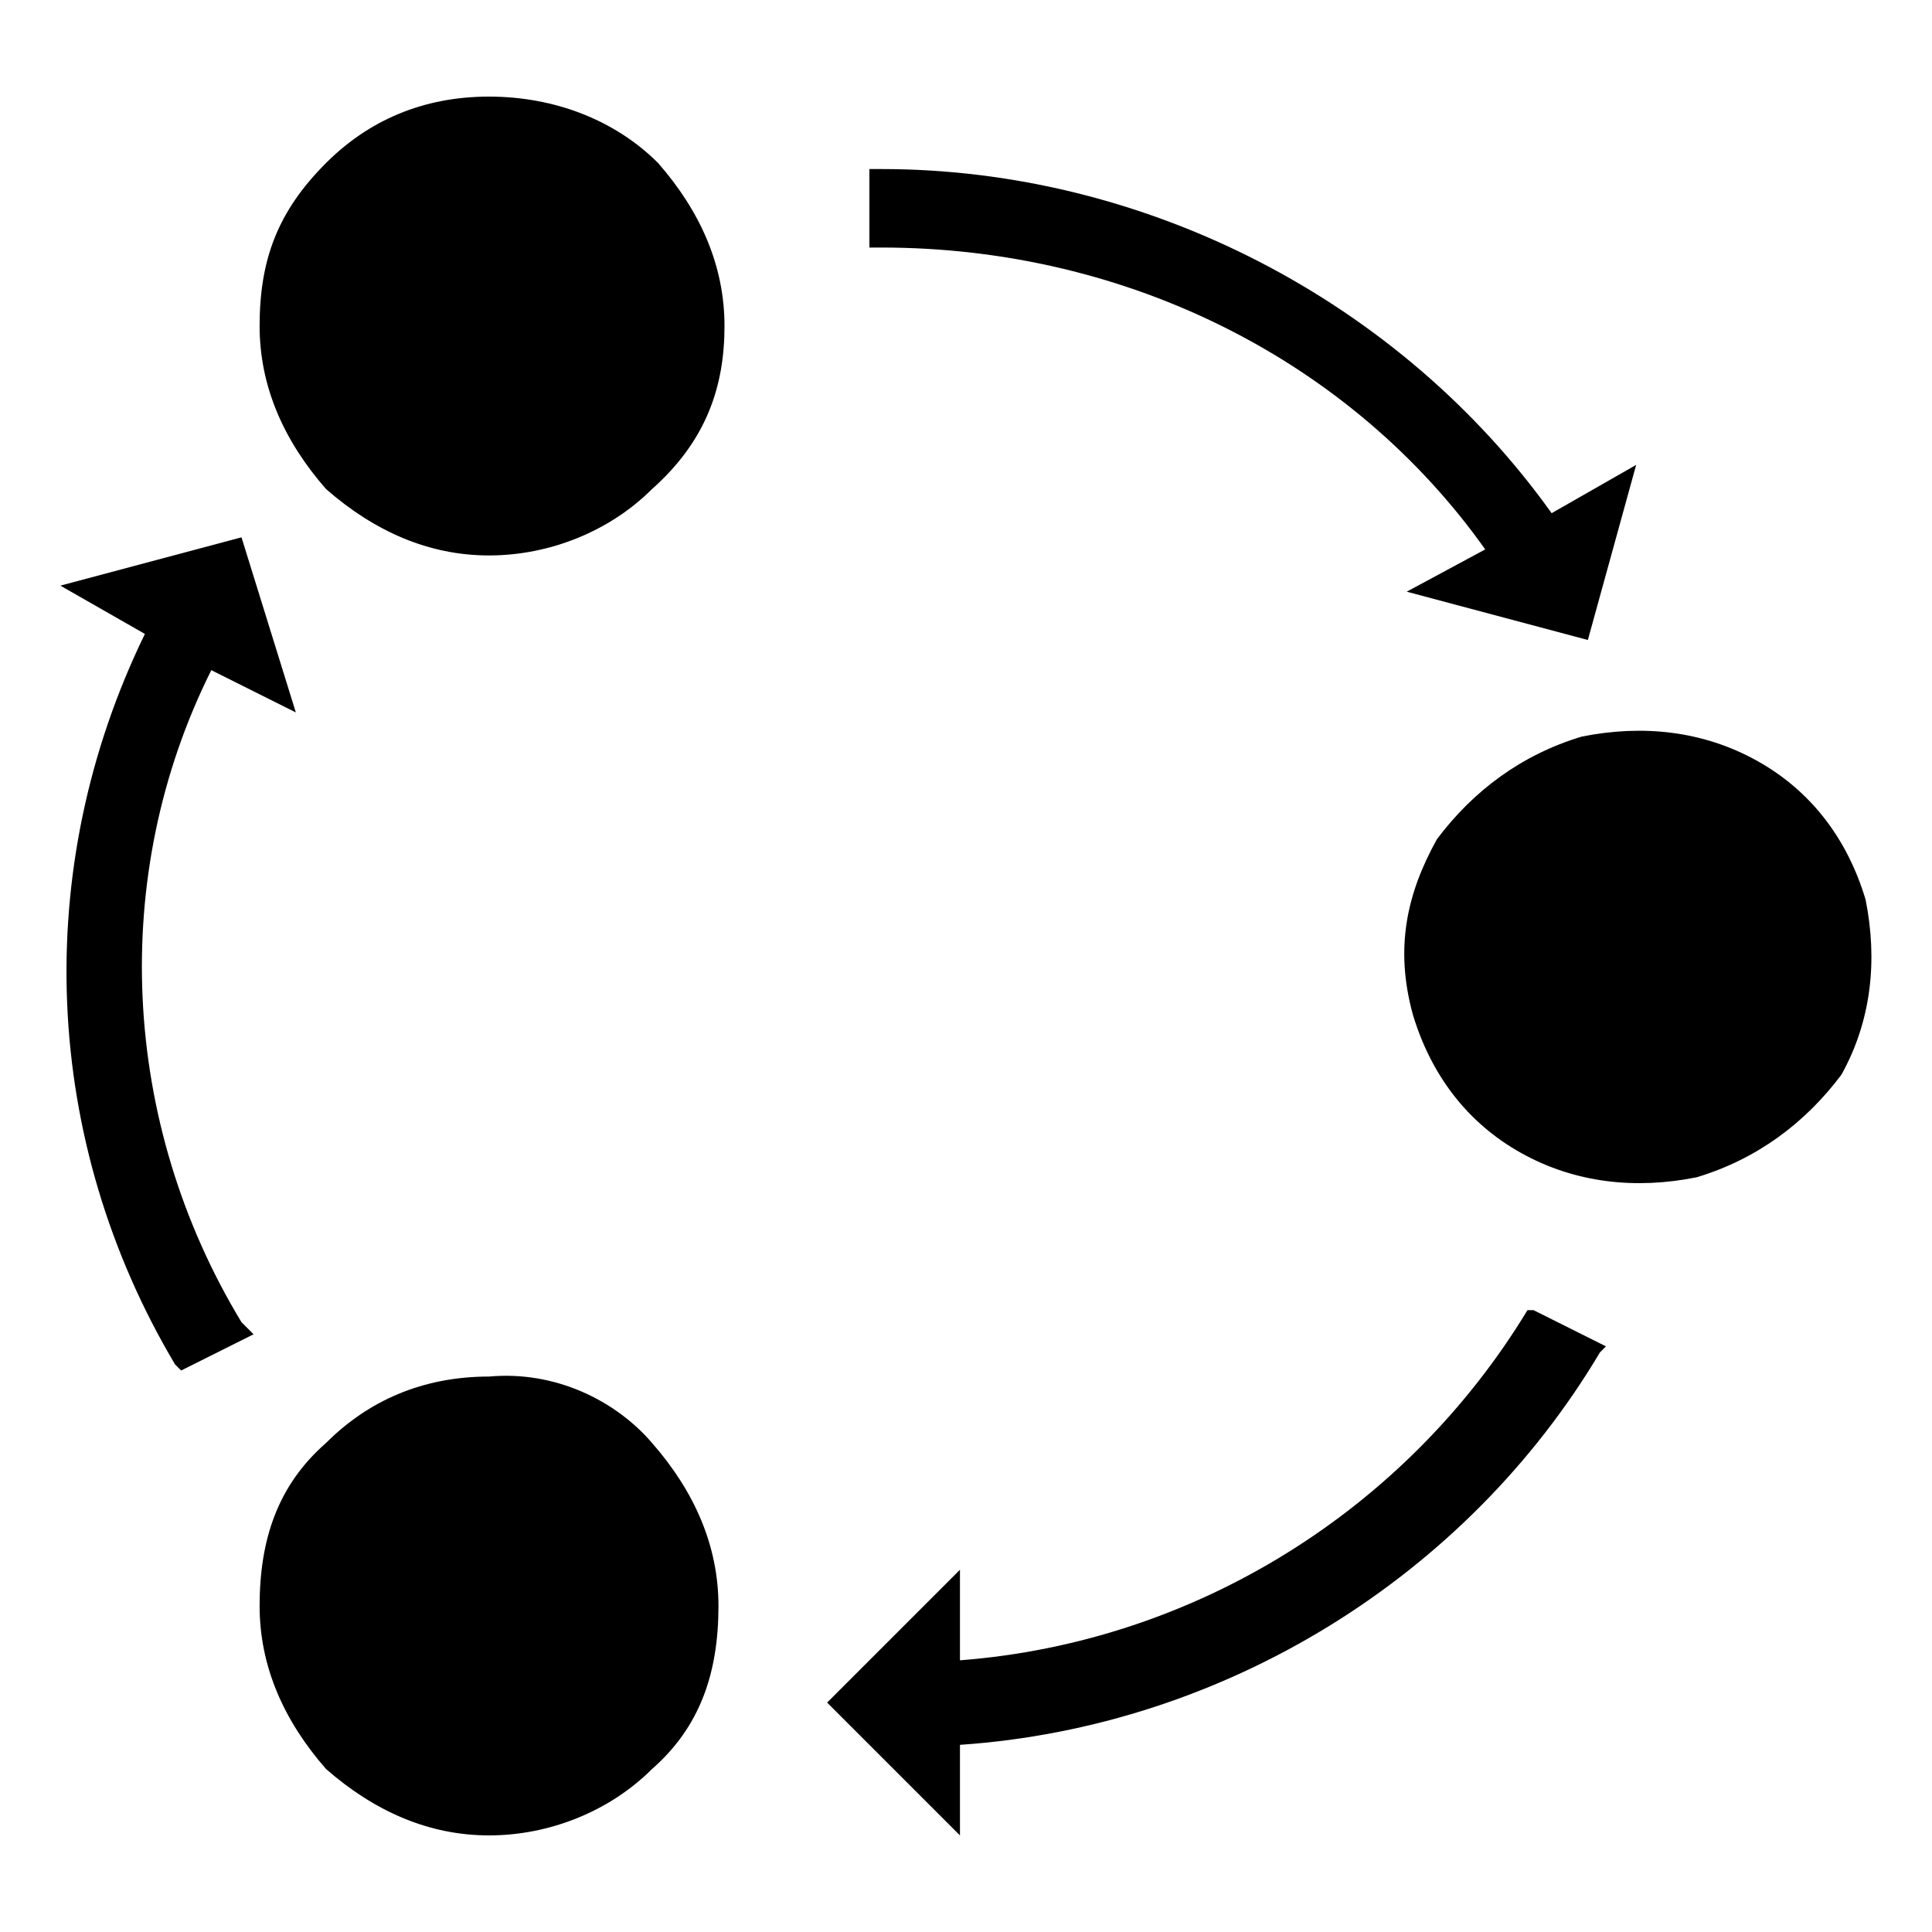 <?xml version="1.0" encoding="utf-8"?>
<!-- Generator: Adobe Illustrator 23.1.1, SVG Export Plug-In . SVG Version: 6.00 Build 0)  -->
<svg version="1.1" xmlns="http://www.w3.org/2000/svg" xmlns:xlink="http://www.w3.org/1999/xlink" x="0px" y="0px"
	 viewBox="0 0 32 32" style="enable-background:new 0 0 32 32;" xml:space="preserve">
<path d="M24.6,9.1l-1.3,0.7l3,0.8l0.8-2.9l-1.4,0.8c-2.5-3.5-6.7-5.7-11.1-5.7h-0.2v1.3h0.2C18.7,4.1,22.4,6,24.6,9.1z M4.9,11.8
	L4,8.9L1,9.7l1.4,0.8c-1.9,3.9-1.7,8.4,0.5,12.1L3,22.7l1.2-0.6L4,21.9c-2-3.3-2.2-7.4-0.5-10.8C3.5,11.1,4.9,11.8,4.9,11.8z
	 M25.3,21.7c-2,3.3-5.5,5.5-9.4,5.8l0-1.5l-2.2,2.2l2.2,2.2l0-1.5c4.4-0.3,8.4-2.8,10.6-6.5l0.1-0.1l-1.2-0.6L25.3,21.7z M8.1,22.8
	c-1.1,0-2,0.4-2.7,1.1c-0.8,0.7-1.1,1.6-1.1,2.7c0,1,0.4,1.9,1.1,2.7c0.8,0.7,1.7,1.1,2.7,1.1s2-0.4,2.7-1.1
	c0.8-0.7,1.1-1.6,1.1-2.7c0-1-0.4-1.9-1.1-2.7C10.2,23.2,9.2,22.7,8.1,22.8z M8.1,1.6c-1.1,0-2,0.4-2.7,1.1C4.6,3.5,4.3,4.3,4.3,5.4
	c0,1,0.4,1.9,1.1,2.7c0.8,0.7,1.7,1.1,2.7,1.1s2-0.4,2.7-1.1C11.7,7.3,12,6.4,12,5.4c0-1-0.4-1.9-1.1-2.7C10.2,2,9.2,1.6,8.1,1.6z
	 M30.9,14.9c-0.3-1-0.9-1.8-1.8-2.3c-0.9-0.5-1.9-0.6-2.9-0.4c-1,0.3-1.8,0.9-2.4,1.7c-0.5,0.9-0.7,1.8-0.4,2.9
	c0.3,1,0.9,1.8,1.8,2.3c0.9,0.5,1.9,0.6,2.9,0.4c1-0.3,1.8-0.9,2.4-1.7C31,16.9,31.1,15.9,30.9,14.9z"/>
</svg>
